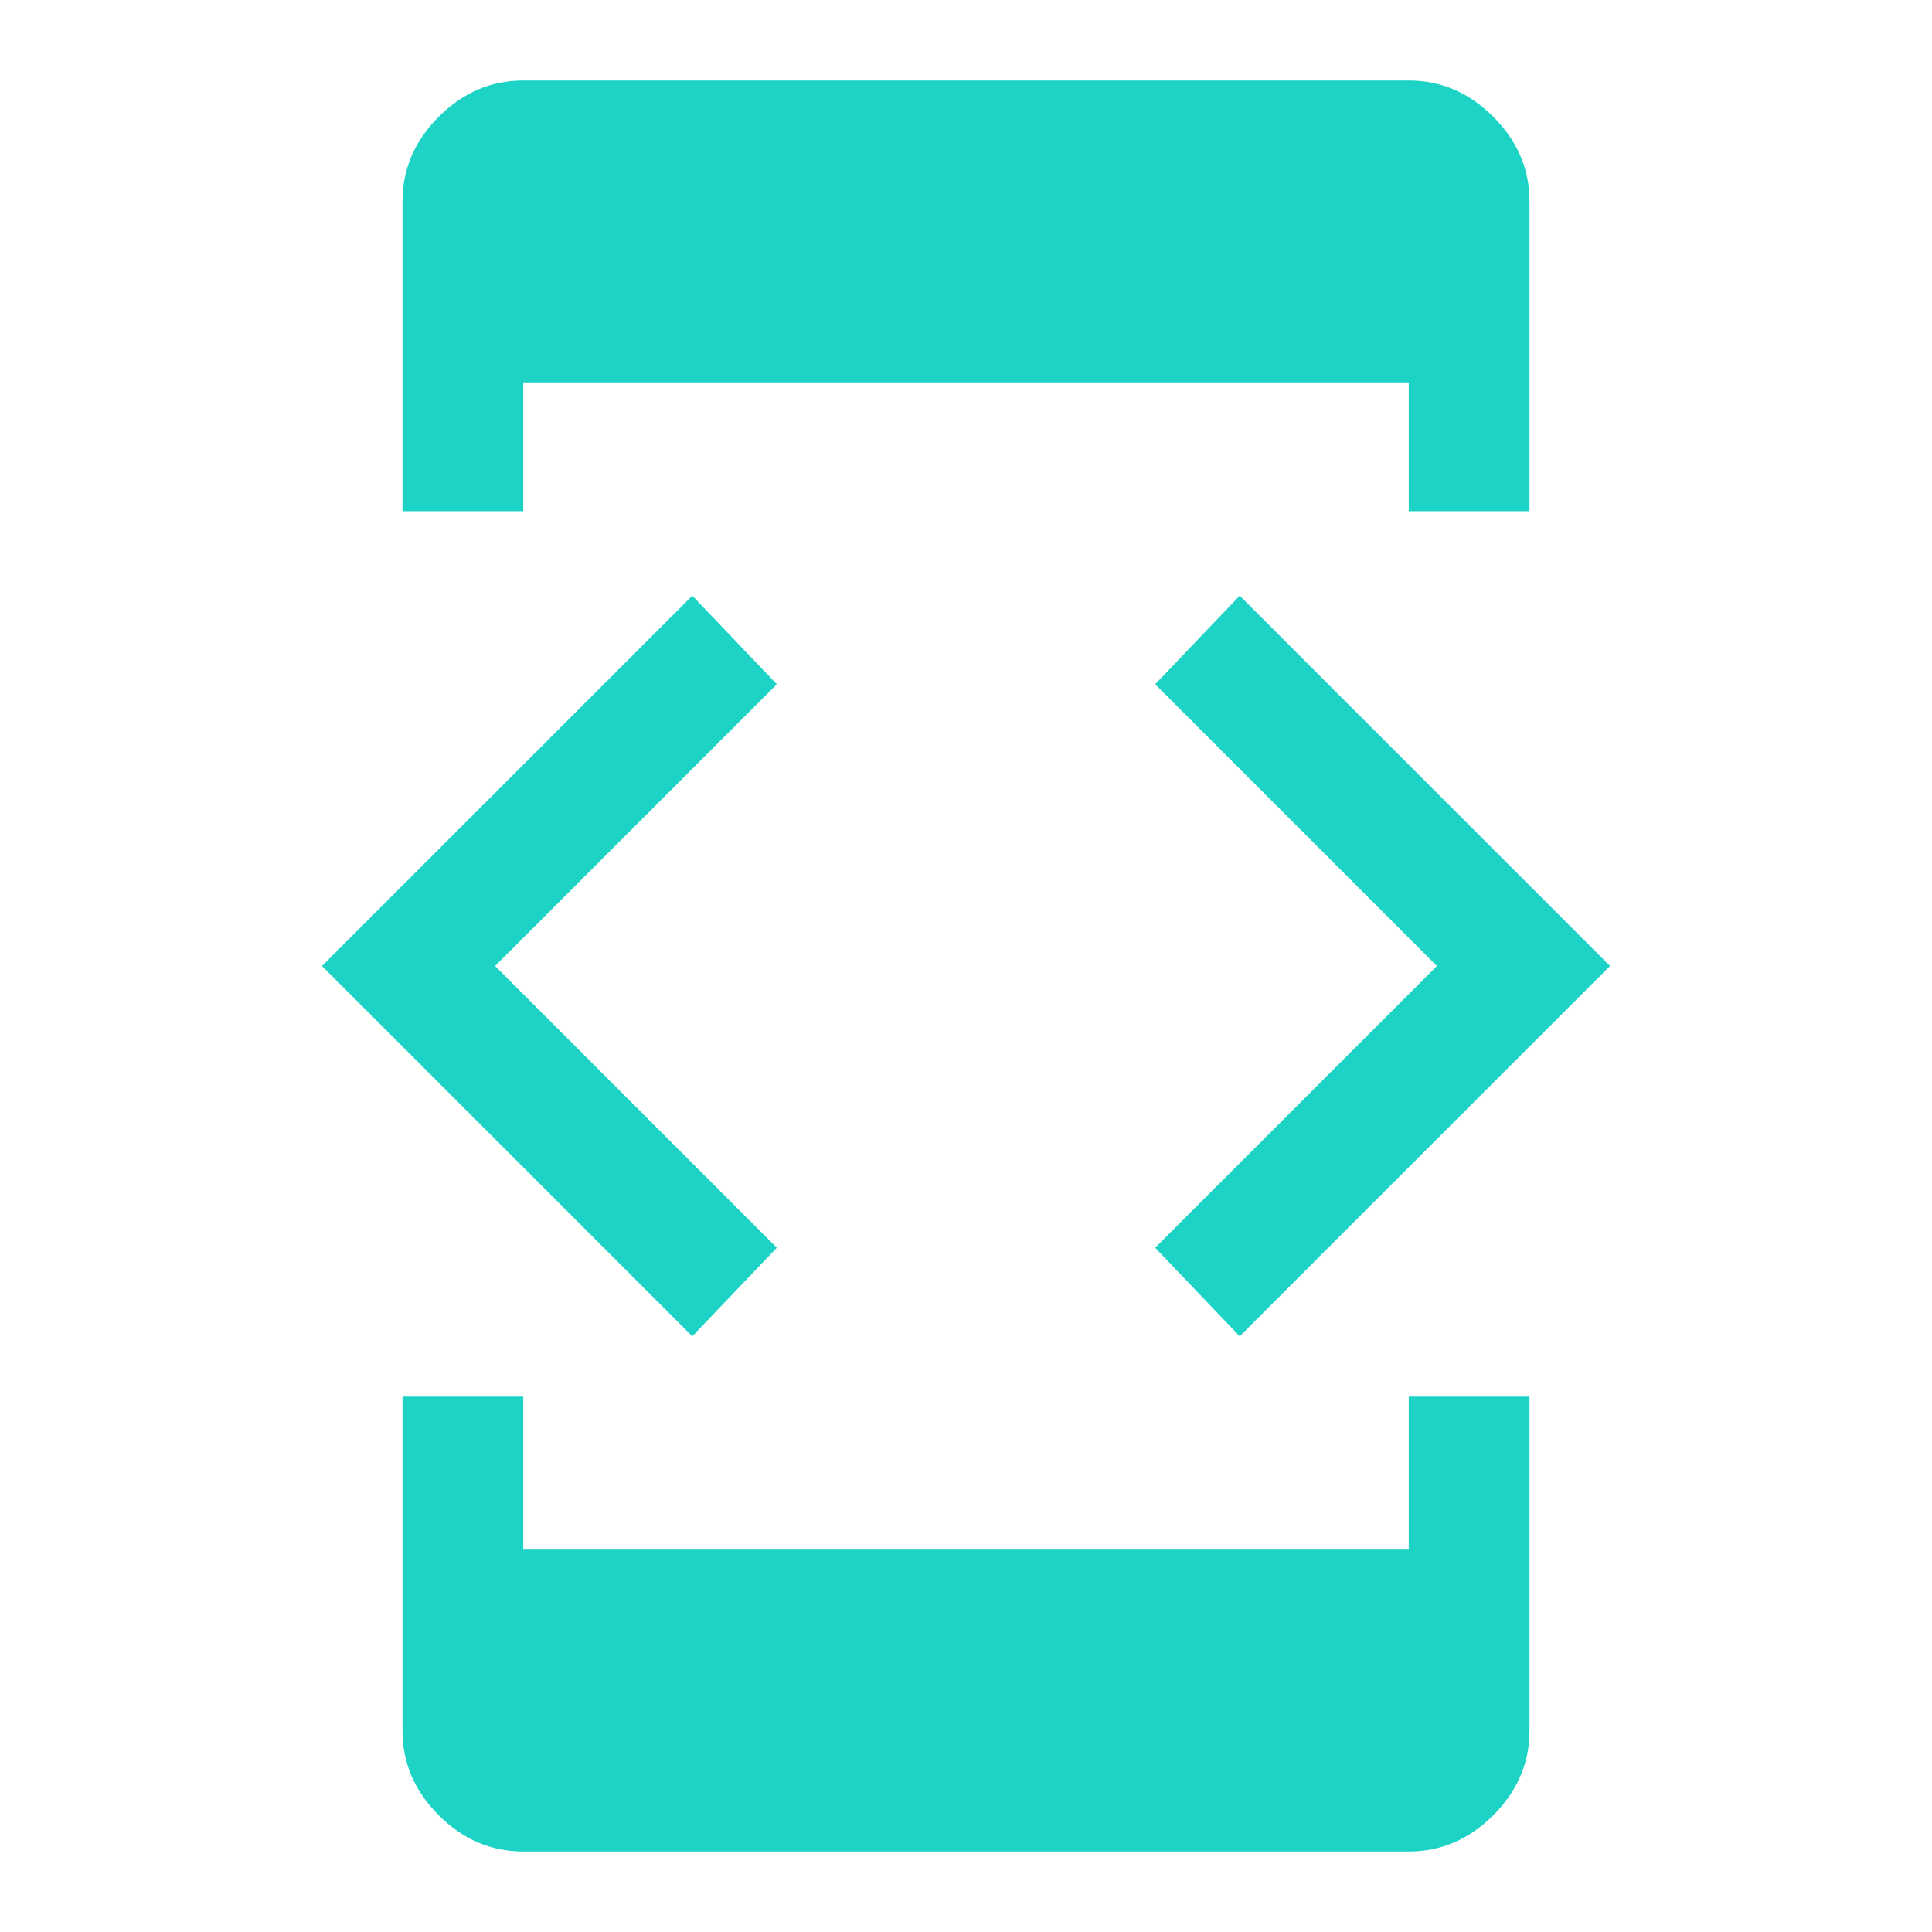 <svg width="48" height="48" viewBox="0 0 48 48" fill="none" xmlns="http://www.w3.org/2000/svg">
<path d="M17.2 33.2L8 24L17.2 14.8L19.3 17L12.3 24L19.3 31L17.2 33.2ZM10 34.7H13V38.5H35V34.7H38V43C38 43.8 37.7 44.5 37.1 45.1C36.5 45.7 35.8 46 35 46H13C12.2 46 11.5 45.7 10.9 45.1C10.3 44.5 10 43.8 10 43V34.7ZM13 12.7H10V5C10 4.2 10.3 3.5 10.9 2.9C11.5 2.3 12.2 2 13 2H35C35.8 2 36.5 2.3 37.1 2.9C37.7 3.5 38 4.2 38 5V12.7H35V9.5H13V12.7ZM30.8 33.2L28.7 31L35.7 24L28.7 17L30.8 14.8L40 24L30.8 33.2Z" fill="#1CD3C6"/>
</svg>

